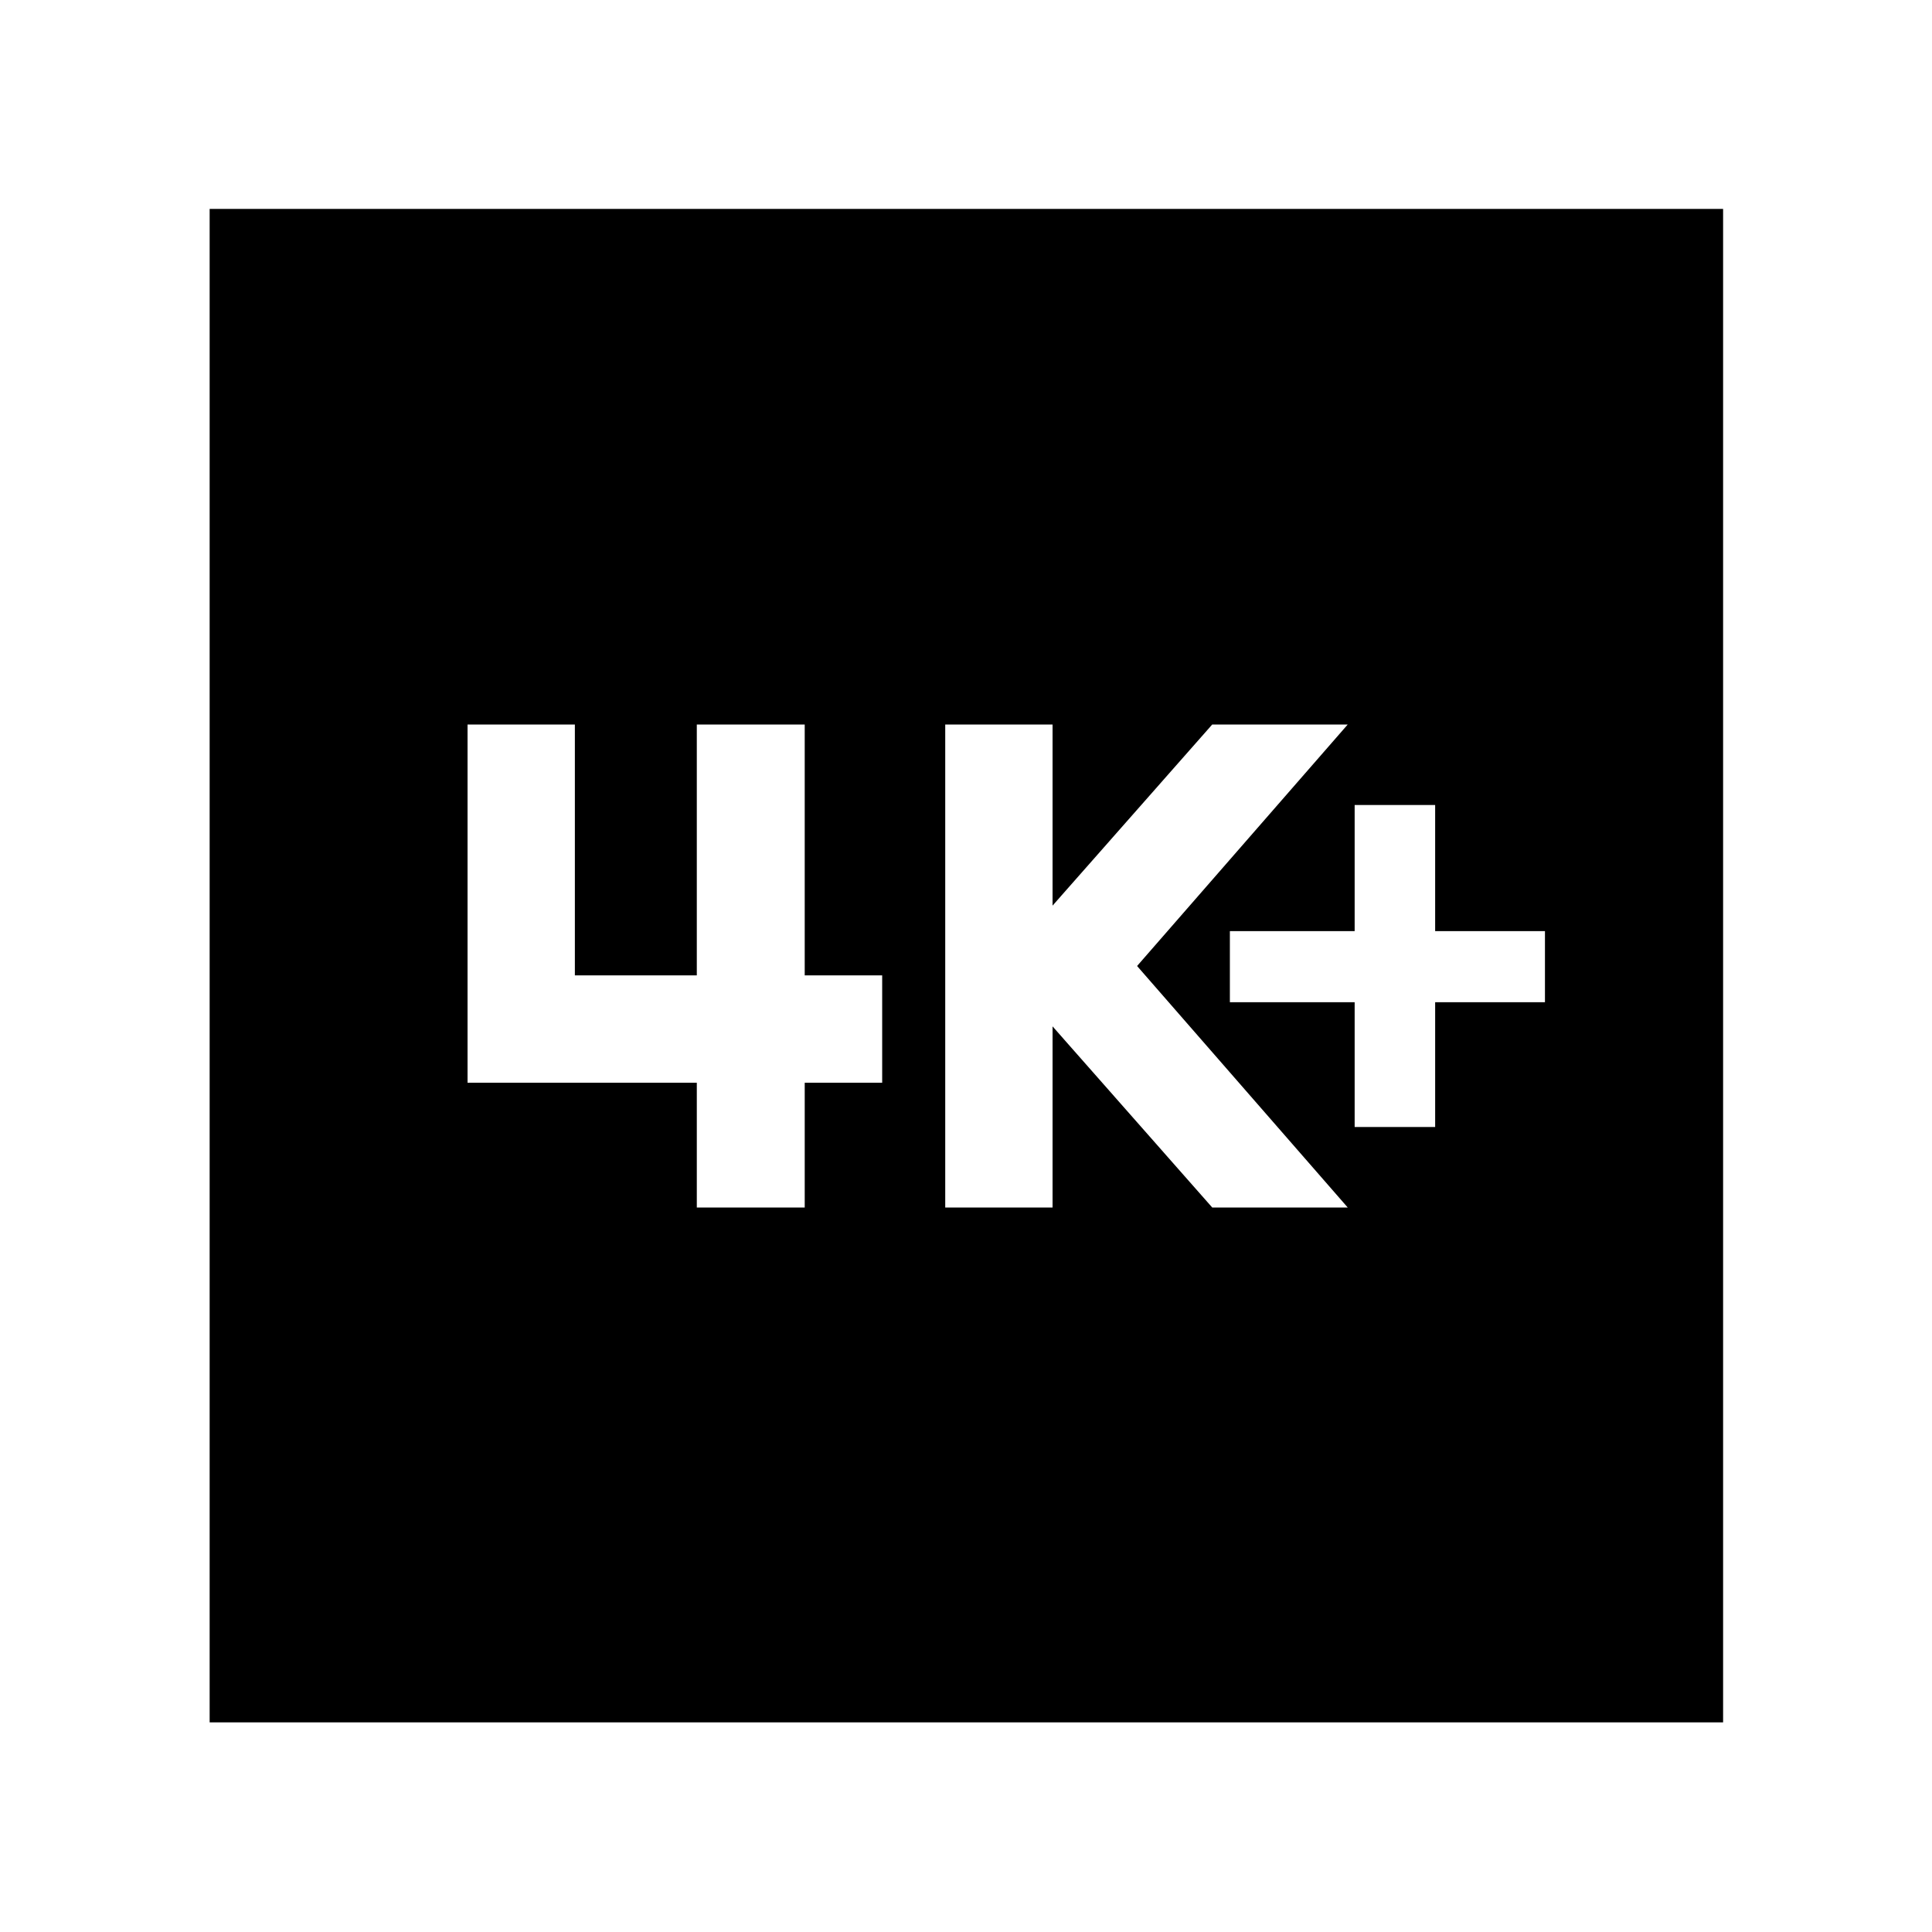 <svg xmlns="http://www.w3.org/2000/svg" height="40" viewBox="0 -960 960 960" width="40"><path d="M673.12-400h40v-62h54.56v-35.33h-54.56V-560h-40v62.67h-62V-462h62v62Zm-203.44 40h53.33v-90l79.34 90h67.33L565.01-480l104.67-120h-67.33l-79.34 90v-90h-53.33v240Zm-123.44 0h53.62v-62h38.49v-53.33h-38.49V-600h-53.62v124.67h-60.59V-600h-53.33v178h113.92v62ZM104.17-104.17V-856.2H856.2v752.03H104.17Z"/></svg>
